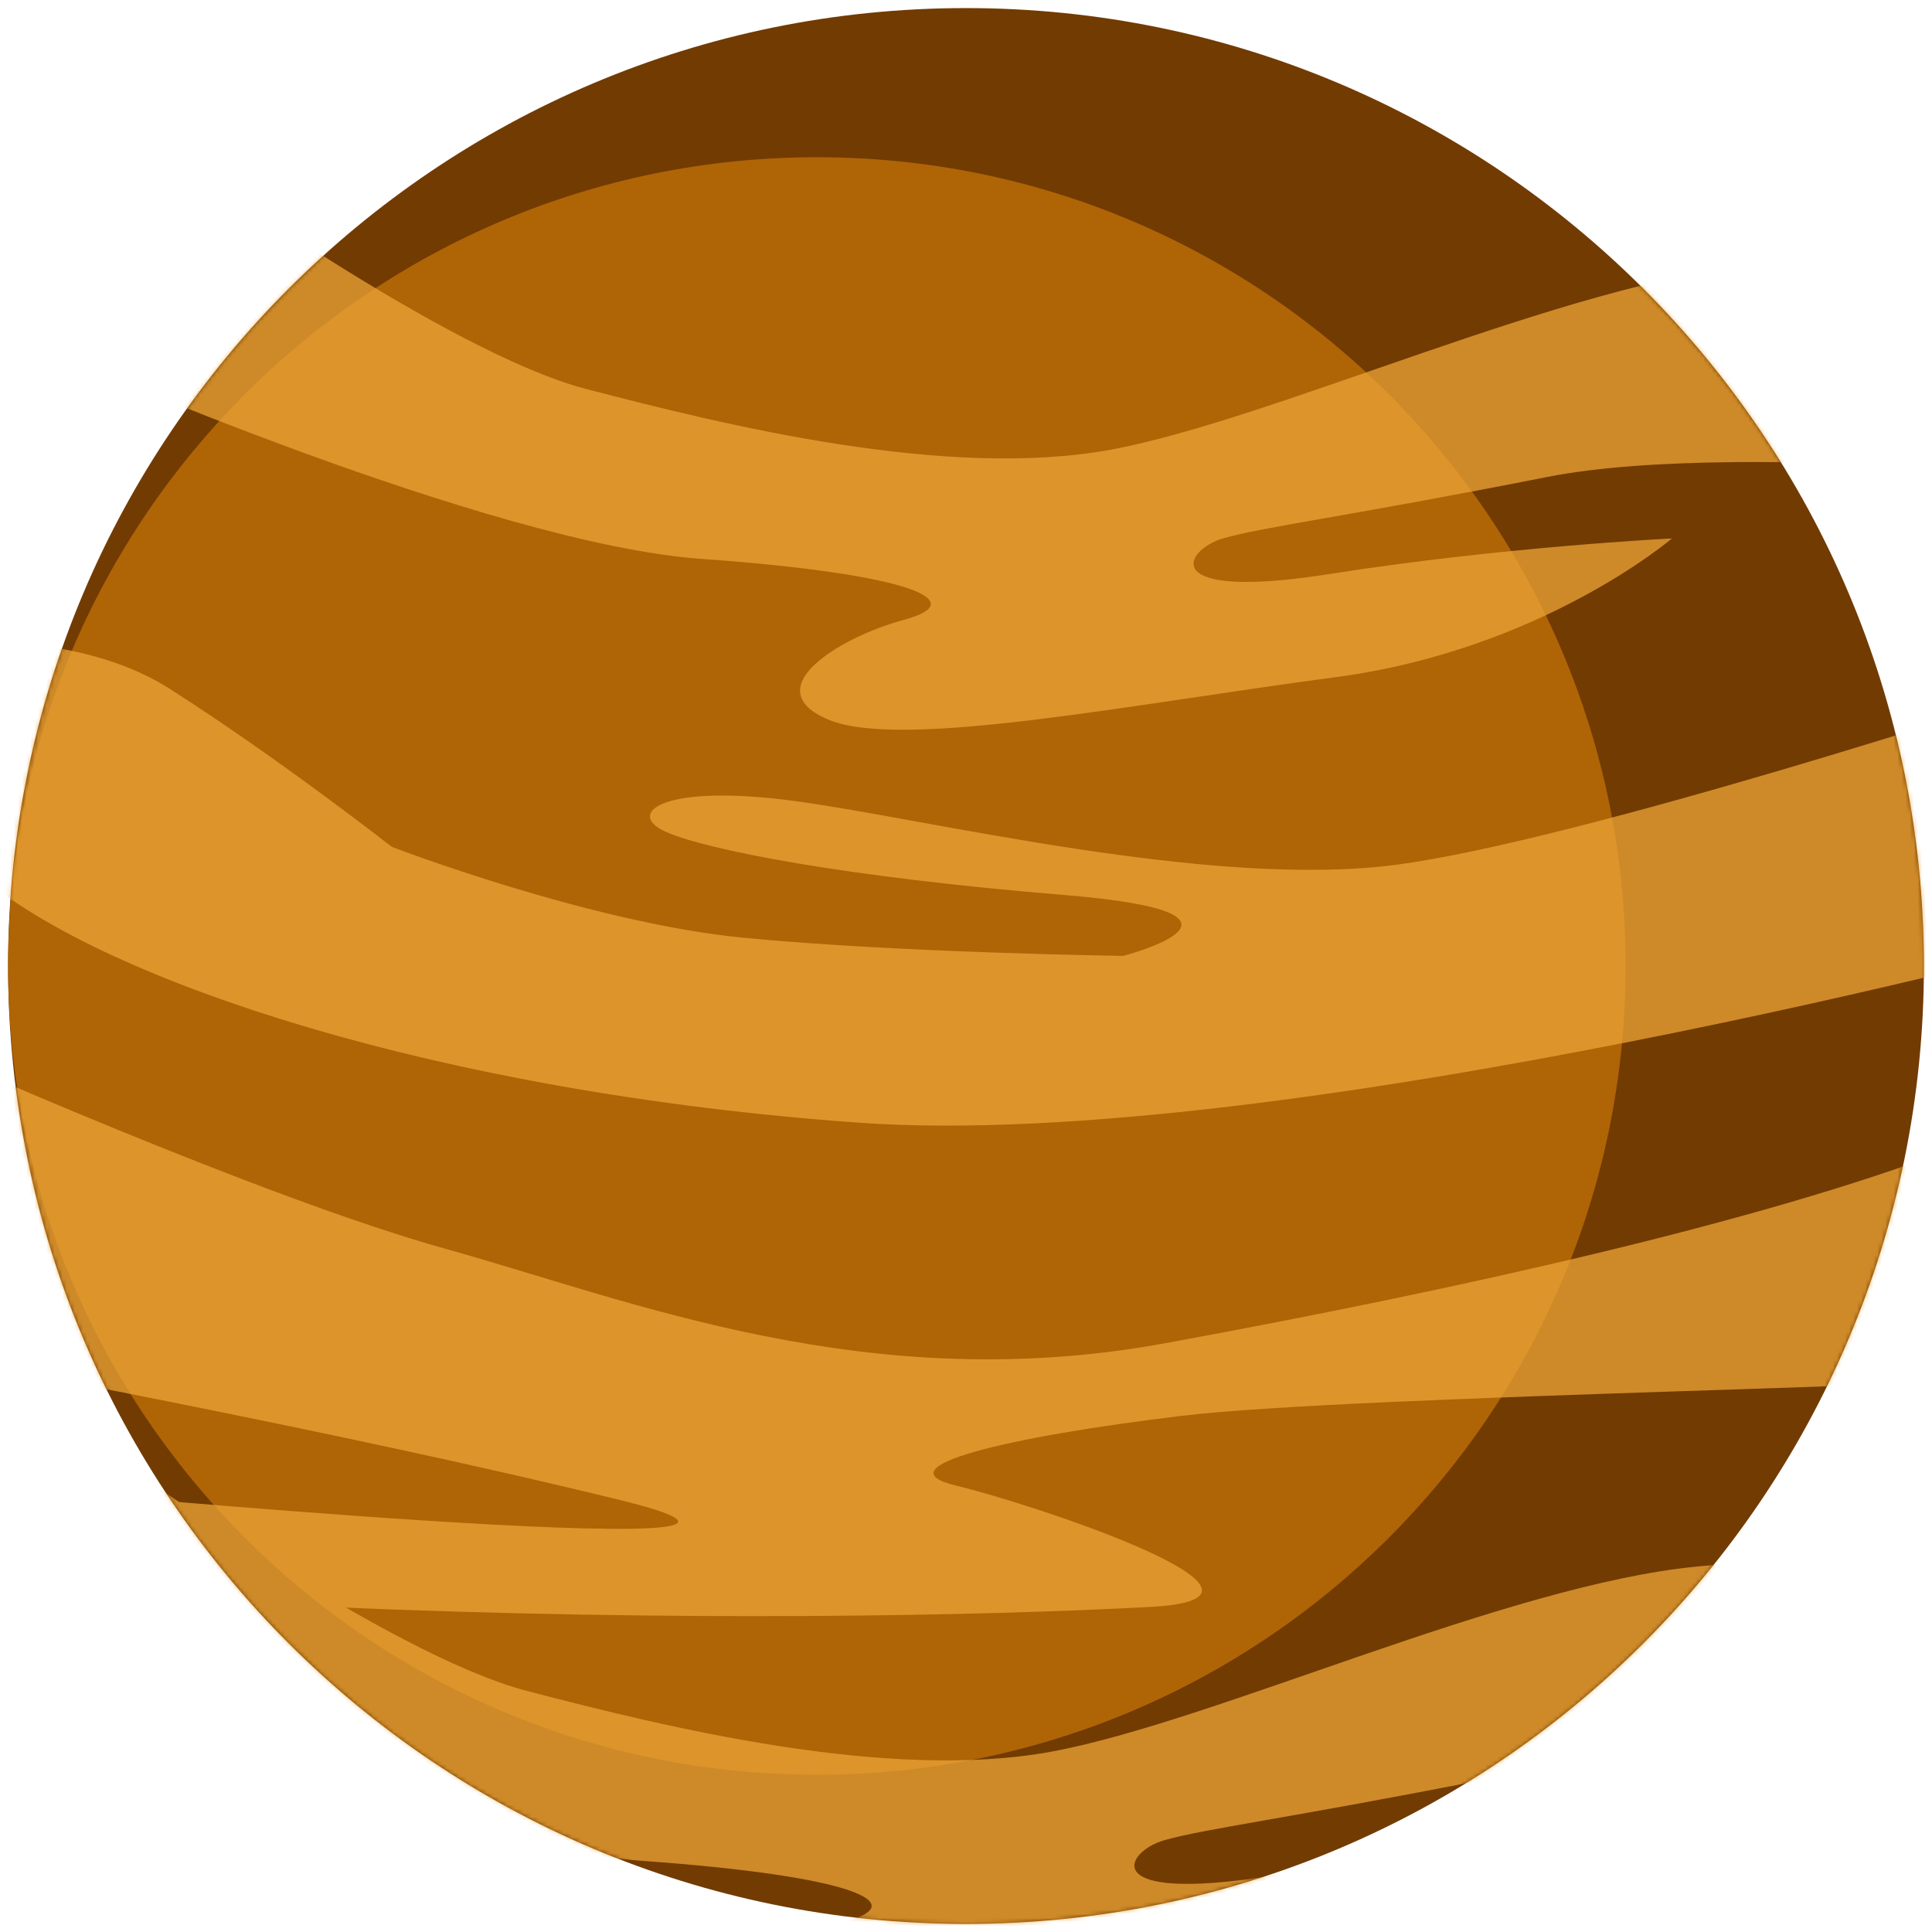 <svg width="478" height="478" viewBox="0 0 478 478" fill="none" xmlns="http://www.w3.org/2000/svg">
<g filter="url(#filter0_d_125_3857)">
<path d="M238 474C368.892 474 475 367.891 475 237C475 106.109 368.892 0 238 0C107.109 0 1 106.109 1 237C1 367.891 107.109 474 238 474Z" fill="#723B02"/>
<path d="M201.101 437.101C311.614 437.101 401.202 347.513 401.202 237C401.202 126.487 311.614 36.899 201.101 36.899C90.588 36.899 1 126.487 1 237C1 347.513 90.588 437.101 201.101 437.101Z" fill="#AF6406"/>
<mask id="mask0_125_3857" style="mask-type:luminance" maskUnits="userSpaceOnUse" x="1" y="0" width="474" height="474">
<path d="M238 474C368.892 474 475 367.891 475 237C475 106.109 368.892 0 238 0C107.109 0 1 106.109 1 237C1 367.891 107.109 474 238 474Z" fill="white"/>
</mask>
<g mask="url(#mask0_125_3857)">
<g opacity="0.75">
<path d="M44.16 37.91C44.16 37.91 109.48 85.214 143.97 94.222C178.509 103.23 233.279 116.718 273.839 109.251C314.35 101.737 386.413 67.969 433.717 63.441C481.021 58.961 526.783 74.665 526.783 74.665L542.535 118.982C542.535 118.982 431.453 106.216 381.885 115.995C332.366 125.774 311.315 128.375 301.585 131.217C291.854 134.059 285.062 146.776 327.838 140.032C370.614 133.288 412.667 131.217 412.667 131.217C412.667 131.217 380.392 158.819 329.331 165.563C278.27 172.307 222.007 183.579 203.991 176.064C185.975 168.549 206.255 155.784 222.778 151.304C239.3 146.824 225.042 140.032 172.487 136.275C119.933 132.518 15.595 86.755 15.595 86.755L44.112 37.959L44.16 37.91Z" fill="#ECA435"/>
<path d="M29.517 360.028C29.517 360.028 94.837 407.332 129.327 416.34C163.865 425.348 218.635 438.835 259.195 431.369C299.707 423.854 371.77 390.087 419.074 385.558C466.377 381.079 512.14 396.782 512.14 396.782L527.891 441.099C527.891 441.099 416.81 428.334 367.242 438.113C317.674 447.891 296.672 450.493 286.941 453.335C277.211 456.177 270.419 468.894 313.194 462.15C355.97 455.406 398.023 453.335 398.023 453.335C398.023 453.335 365.749 480.937 314.688 487.68C263.627 494.424 207.363 505.696 189.348 498.182C171.332 490.667 191.612 477.902 208.134 473.422C224.657 468.942 210.398 462.15 157.844 458.393C105.29 454.635 0.952 408.873 0.952 408.873L29.469 360.076L29.517 360.028Z" fill="#ECA435"/>
<path d="M-25.687 158C-25.687 158 14.102 151.256 41.126 168.501C68.15 185.746 95.944 207.519 95.944 207.519C95.944 207.519 144.741 226.306 183.037 230.015C221.333 233.724 276.873 234.495 276.873 234.495C276.873 234.495 317.385 223.994 262.615 219.466C207.797 214.986 173.306 208.194 163.528 203.714C153.749 199.234 162.757 191.719 195.802 196.199C228.847 200.679 298.647 217.972 344.409 211.951C390.219 205.93 502.023 169.175 502.023 169.175L514.789 229.967C514.789 229.967 316.614 283.244 211.554 275.777C106.445 268.262 25.422 240.516 -4.636 215.708C-34.647 190.948 -25.639 157.903 -25.639 157.903L-25.687 158Z" fill="#ECA435"/>
<path d="M-18.895 257.521C-18.895 257.521 63.669 294.323 109.48 307.04C155.29 319.806 213.818 343.843 287.374 330.307C360.931 316.819 434.488 300.296 481.791 282.281L529.095 264.265C529.095 264.265 507.322 334.835 505.828 337.821C504.335 340.808 334.678 343.072 291.132 348.323C247.585 353.573 216.804 361.088 235.591 365.568C254.377 370.048 324.899 393.362 283.617 395.578C242.335 397.794 167.285 399.335 80.192 395.578L-6.901 391.821L5.094 366.29C5.094 366.29 222.777 386.57 152.978 369.277C83.178 352.032 -18.895 333.245 -18.895 333.245V252.945V257.424V257.521Z" fill="#ECA435"/>
</g>
</g>
</g>
<defs>
<filter id="filter0_d_125_3857" x="0" y="0" width="478" height="478" filterUnits="userSpaceOnUse" color-interpolation-filters="sRGB">
<feFlood flood-opacity="0" result="BackgroundImageFix"/>
<feColorMatrix in="SourceAlpha" type="matrix" values="0 0 0 0 0 0 0 0 0 0 0 0 0 0 0 0 0 0 127 0" result="hardAlpha"/>
<feOffset dx="1" dy="2"/>
<feGaussianBlur stdDeviation="1"/>
<feComposite in2="hardAlpha" operator="out"/>
<feColorMatrix type="matrix" values="0 0 0 0 0 0 0 0 0 0 0 0 0 0 0 0 0 0 0.25 0"/>
<feBlend mode="normal" in2="BackgroundImageFix" result="effect1_dropShadow_125_3857"/>
<feBlend mode="normal" in="SourceGraphic" in2="effect1_dropShadow_125_3857" result="shape"/>
</filter>
</defs>
</svg>
